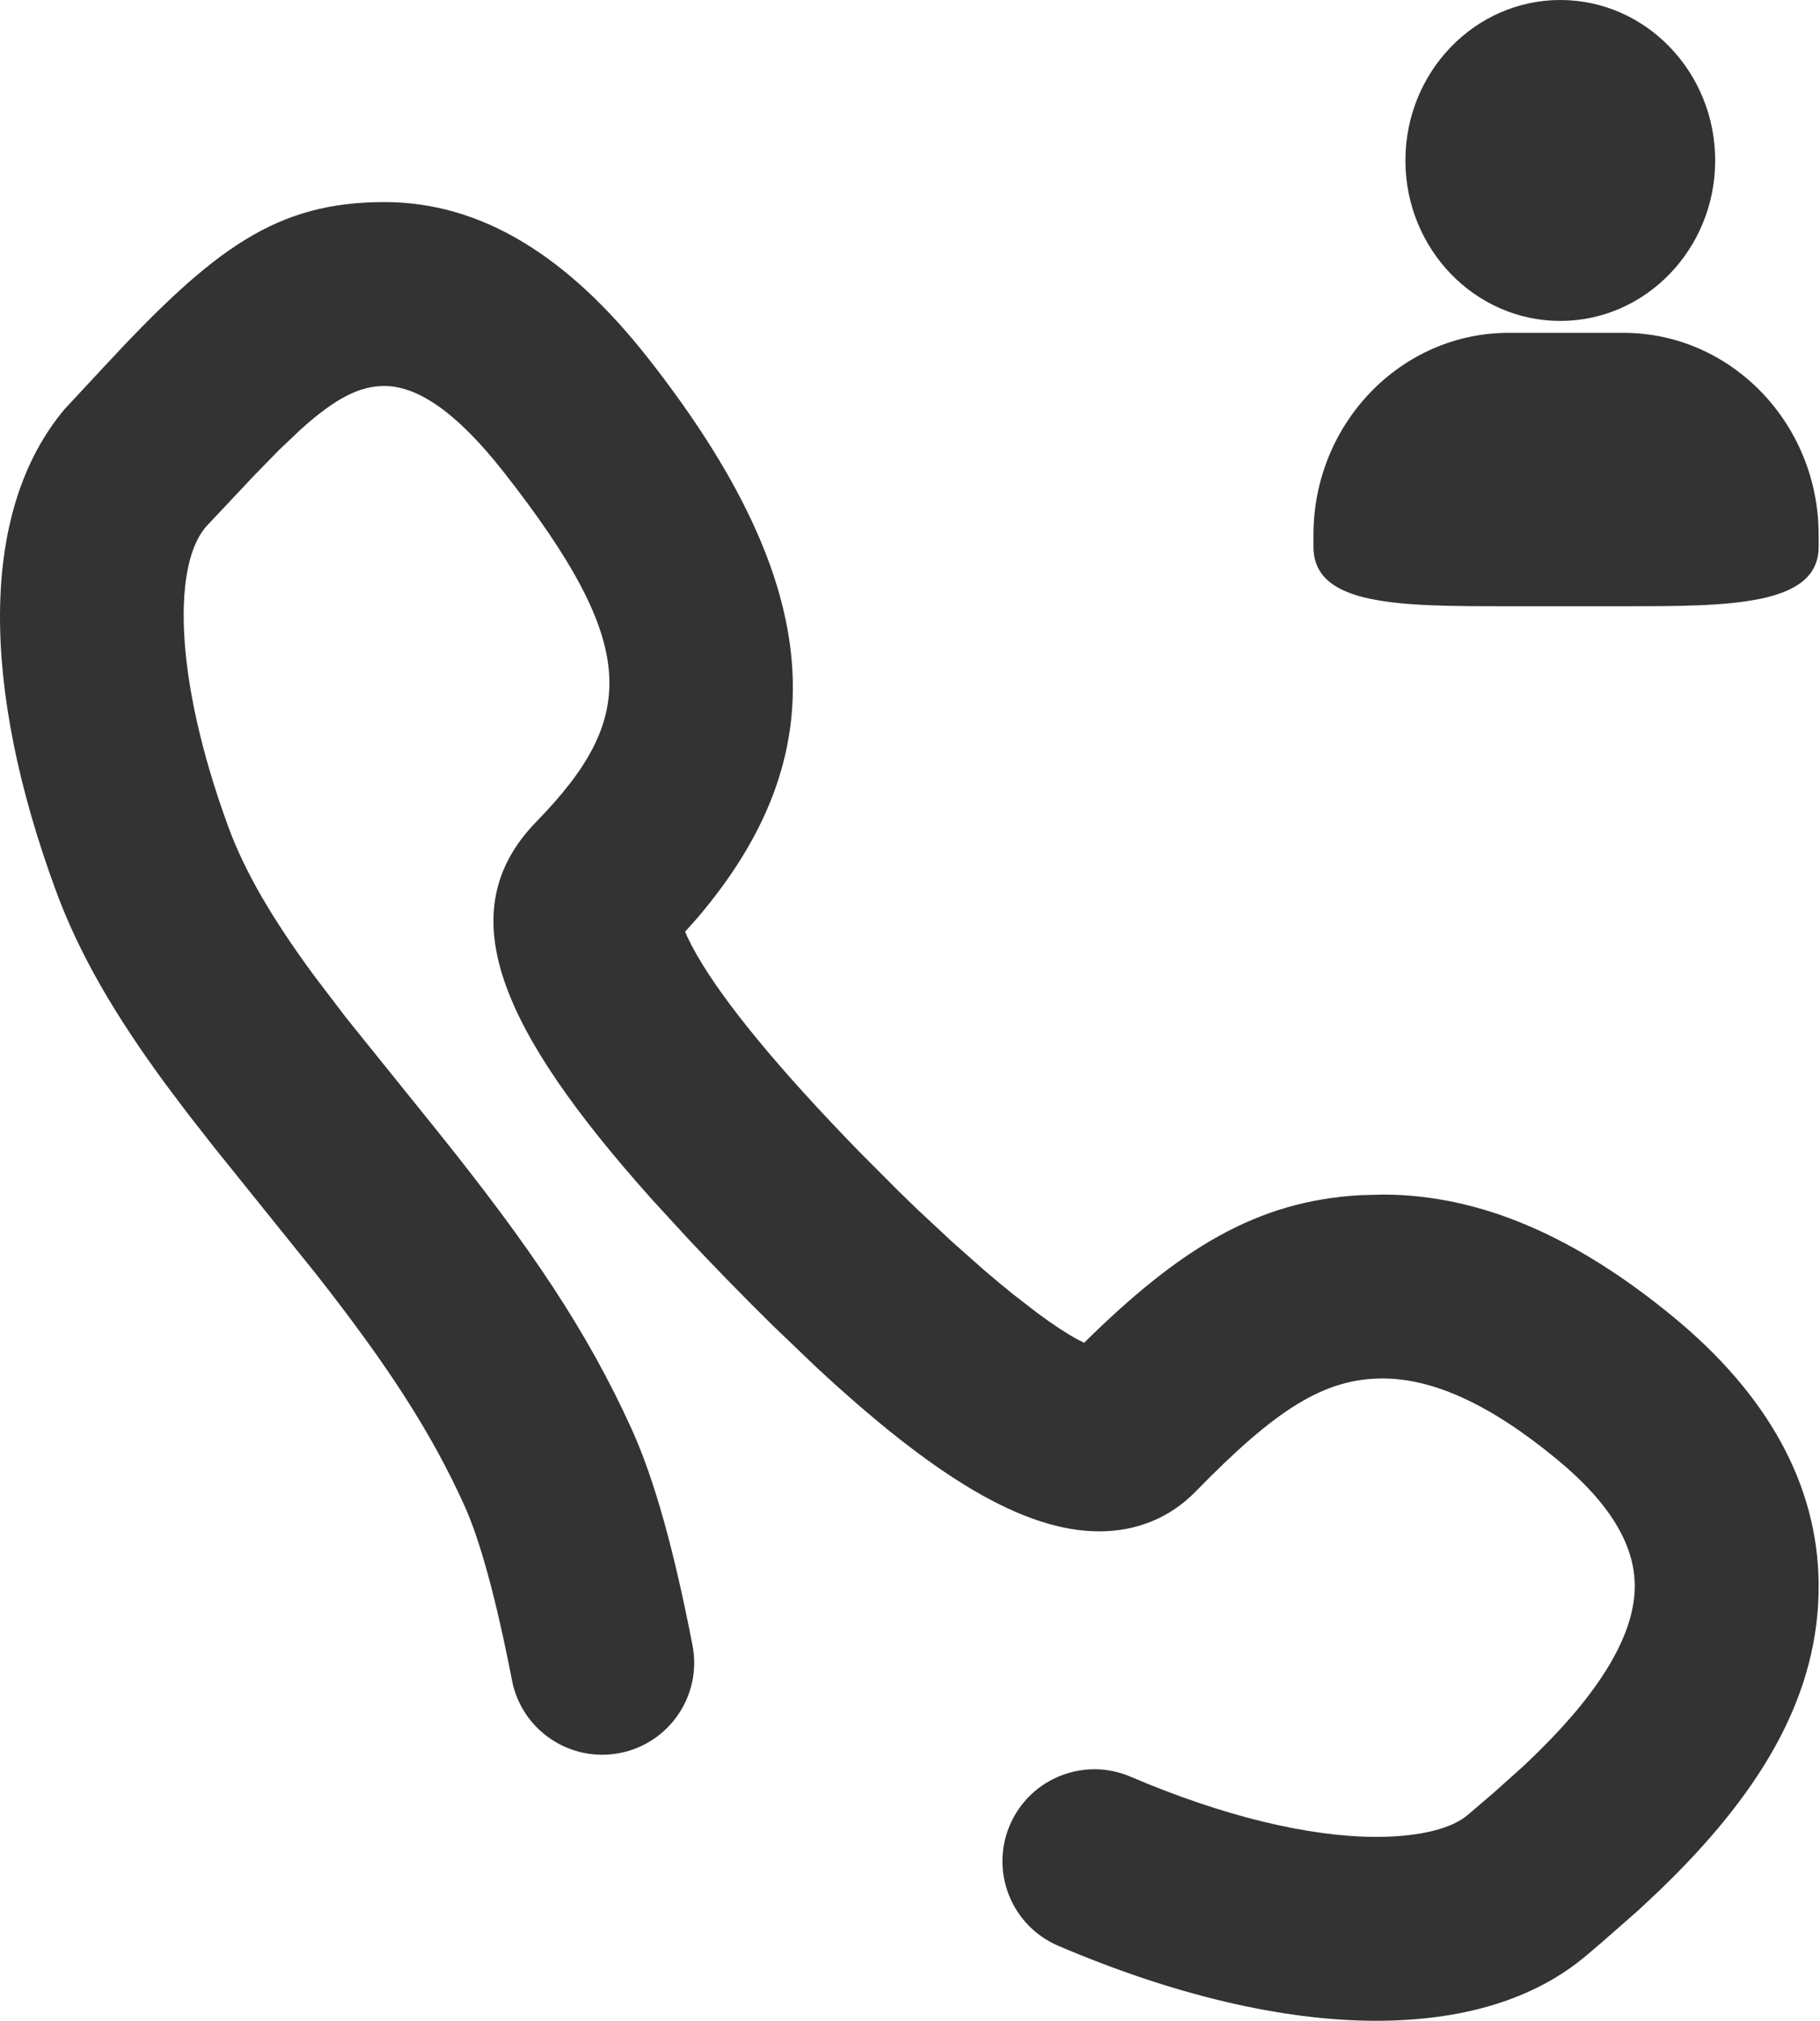 <?xml version="1.0" encoding="UTF-8"?>
<svg width="807px" height="896px" viewBox="0 0 807 896" version="1.1" xmlns="http://www.w3.org/2000/svg" xmlns:xlink="http://www.w3.org/1999/xlink">
    <title>0200联系配送员</title>
    <g id="0200联系配送员" stroke="none" stroke-width="1" fill="none" fill-rule="evenodd">
        <g id="联系骑手" fill="#333333" fill-rule="nonzero">
            <path d="M170.471,89.6 C213.862,89.6 252.282,113.984 287.751,159.296 C366.826,260.236 370.5,335.007 309.333,406.875 L303.774,413.111 L304.769,415.401 L306.719,419.325 L309.216,423.84 C321.368,444.821 345.45,474.156 380.969,510.616 L398.289,528.004 C401.082,530.743 403.827,533.403 406.521,535.983 L422.06,550.501 L436.279,563.091 C440.786,566.965 445.056,570.515 449.07,573.74 L460.326,582.435 C467.294,587.578 473.168,591.409 477.804,593.913 L480.706,595.367 C523.144,553.545 557.25,532.554 603.019,529.94 L613.012,529.661 C656.259,529.661 698.653,548.192 742.204,584.116 C783.442,618.148 806.087,658.053 806.403,702.416 C806.712,750.504 782.06,792.388 740.505,833.632 L735.841,838.201 L726.646,846.825 L710.359,861.119 C708.227,862.945 705.955,864.88 703.513,866.952 C680.111,886.816 647.96,896 610.167,896 C568.372,896 519.733,884.344 469.237,862.746 C448.535,853.891 438.93,829.929 447.783,809.225 C456.636,788.52 480.595,778.914 501.297,787.768 C542.342,805.324 580.44,814.454 610.167,814.454 C630.229,814.454 643.985,810.524 650.757,804.776 L662.351,794.851 L675.362,783.189 C677.949,780.768 680.444,778.358 683.071,775.75 C710.527,748.5 725.001,723.91 724.864,702.969 C724.739,685.216 714.291,666.804 690.318,647.02 C660.228,622.2 635.08,611.207 613.012,611.207 C587.133,611.207 565.615,624.95 530.165,661.325 C518.701,673.1 503.808,678.987 487.467,678.987 C453.761,678.991 413.979,654.616 361.664,605.928 L342.669,587.734 C339.412,584.534 336.11,581.249 332.761,577.881 L322.569,567.522 C316.527,561.32 310.727,555.263 305.174,549.344 L289.265,532.003 C221.072,455.805 199.095,404.093 237.84,364.308 C282.866,318.108 283.46,286.04 223.559,209.576 C202.078,182.133 184.766,171.146 170.471,171.146 C159.636,171.146 149.156,176.236 133.612,190.166 L123.634,199.615 L112.181,211.366 L92.168,232.655 C76.602,248.631 76.614,299.597 101.278,366.712 C108.587,386.6 120.738,407.406 139.272,432.601 L153.553,451.349 L194.145,501.757 C235.146,552.872 260.307,590.029 280.172,633.85 C290.169,655.901 298.921,687.484 307.058,729.508 C311.339,751.616 296.889,773.008 274.785,777.289 C252.68,781.57 231.29,767.119 227.01,745.012 C219.982,708.715 212.74,682.582 205.913,667.522 C190.988,634.599 171.56,604.919 140.29,565.061 L95.195,509.014 L83.693,494.334 L73.596,480.926 C50.896,450.068 35.108,423.035 24.748,394.843 C-8.181,305.237 -9.571,227.068 28.572,181.502 L46.014,162.734 C94.806,110.067 122.423,89.6 170.471,89.6 Z M719.88,147.585 C767.581,147.585 806.4,187.769 806.4,237.168 L806.4,242.441 C806.391,268.8 766.293,268.8 719.881,268.8 L668.919,268.8 C620.579,268.8 582.4,268.8 582.4,242.441 L582.4,237.168 C582.4,187.769 621.217,147.585 668.919,147.585 L719.88,147.585 Z M691.848,0 C729.722,0 760.523,31.91 760.523,71.143 C760.523,110.378 729.715,142.297 691.848,142.297 C653.971,142.297 623.172,110.378 623.172,71.143 C623.172,31.91 653.973,0 691.848,0 Z" id="Path"></path>
        </g>
    </g>
</svg>